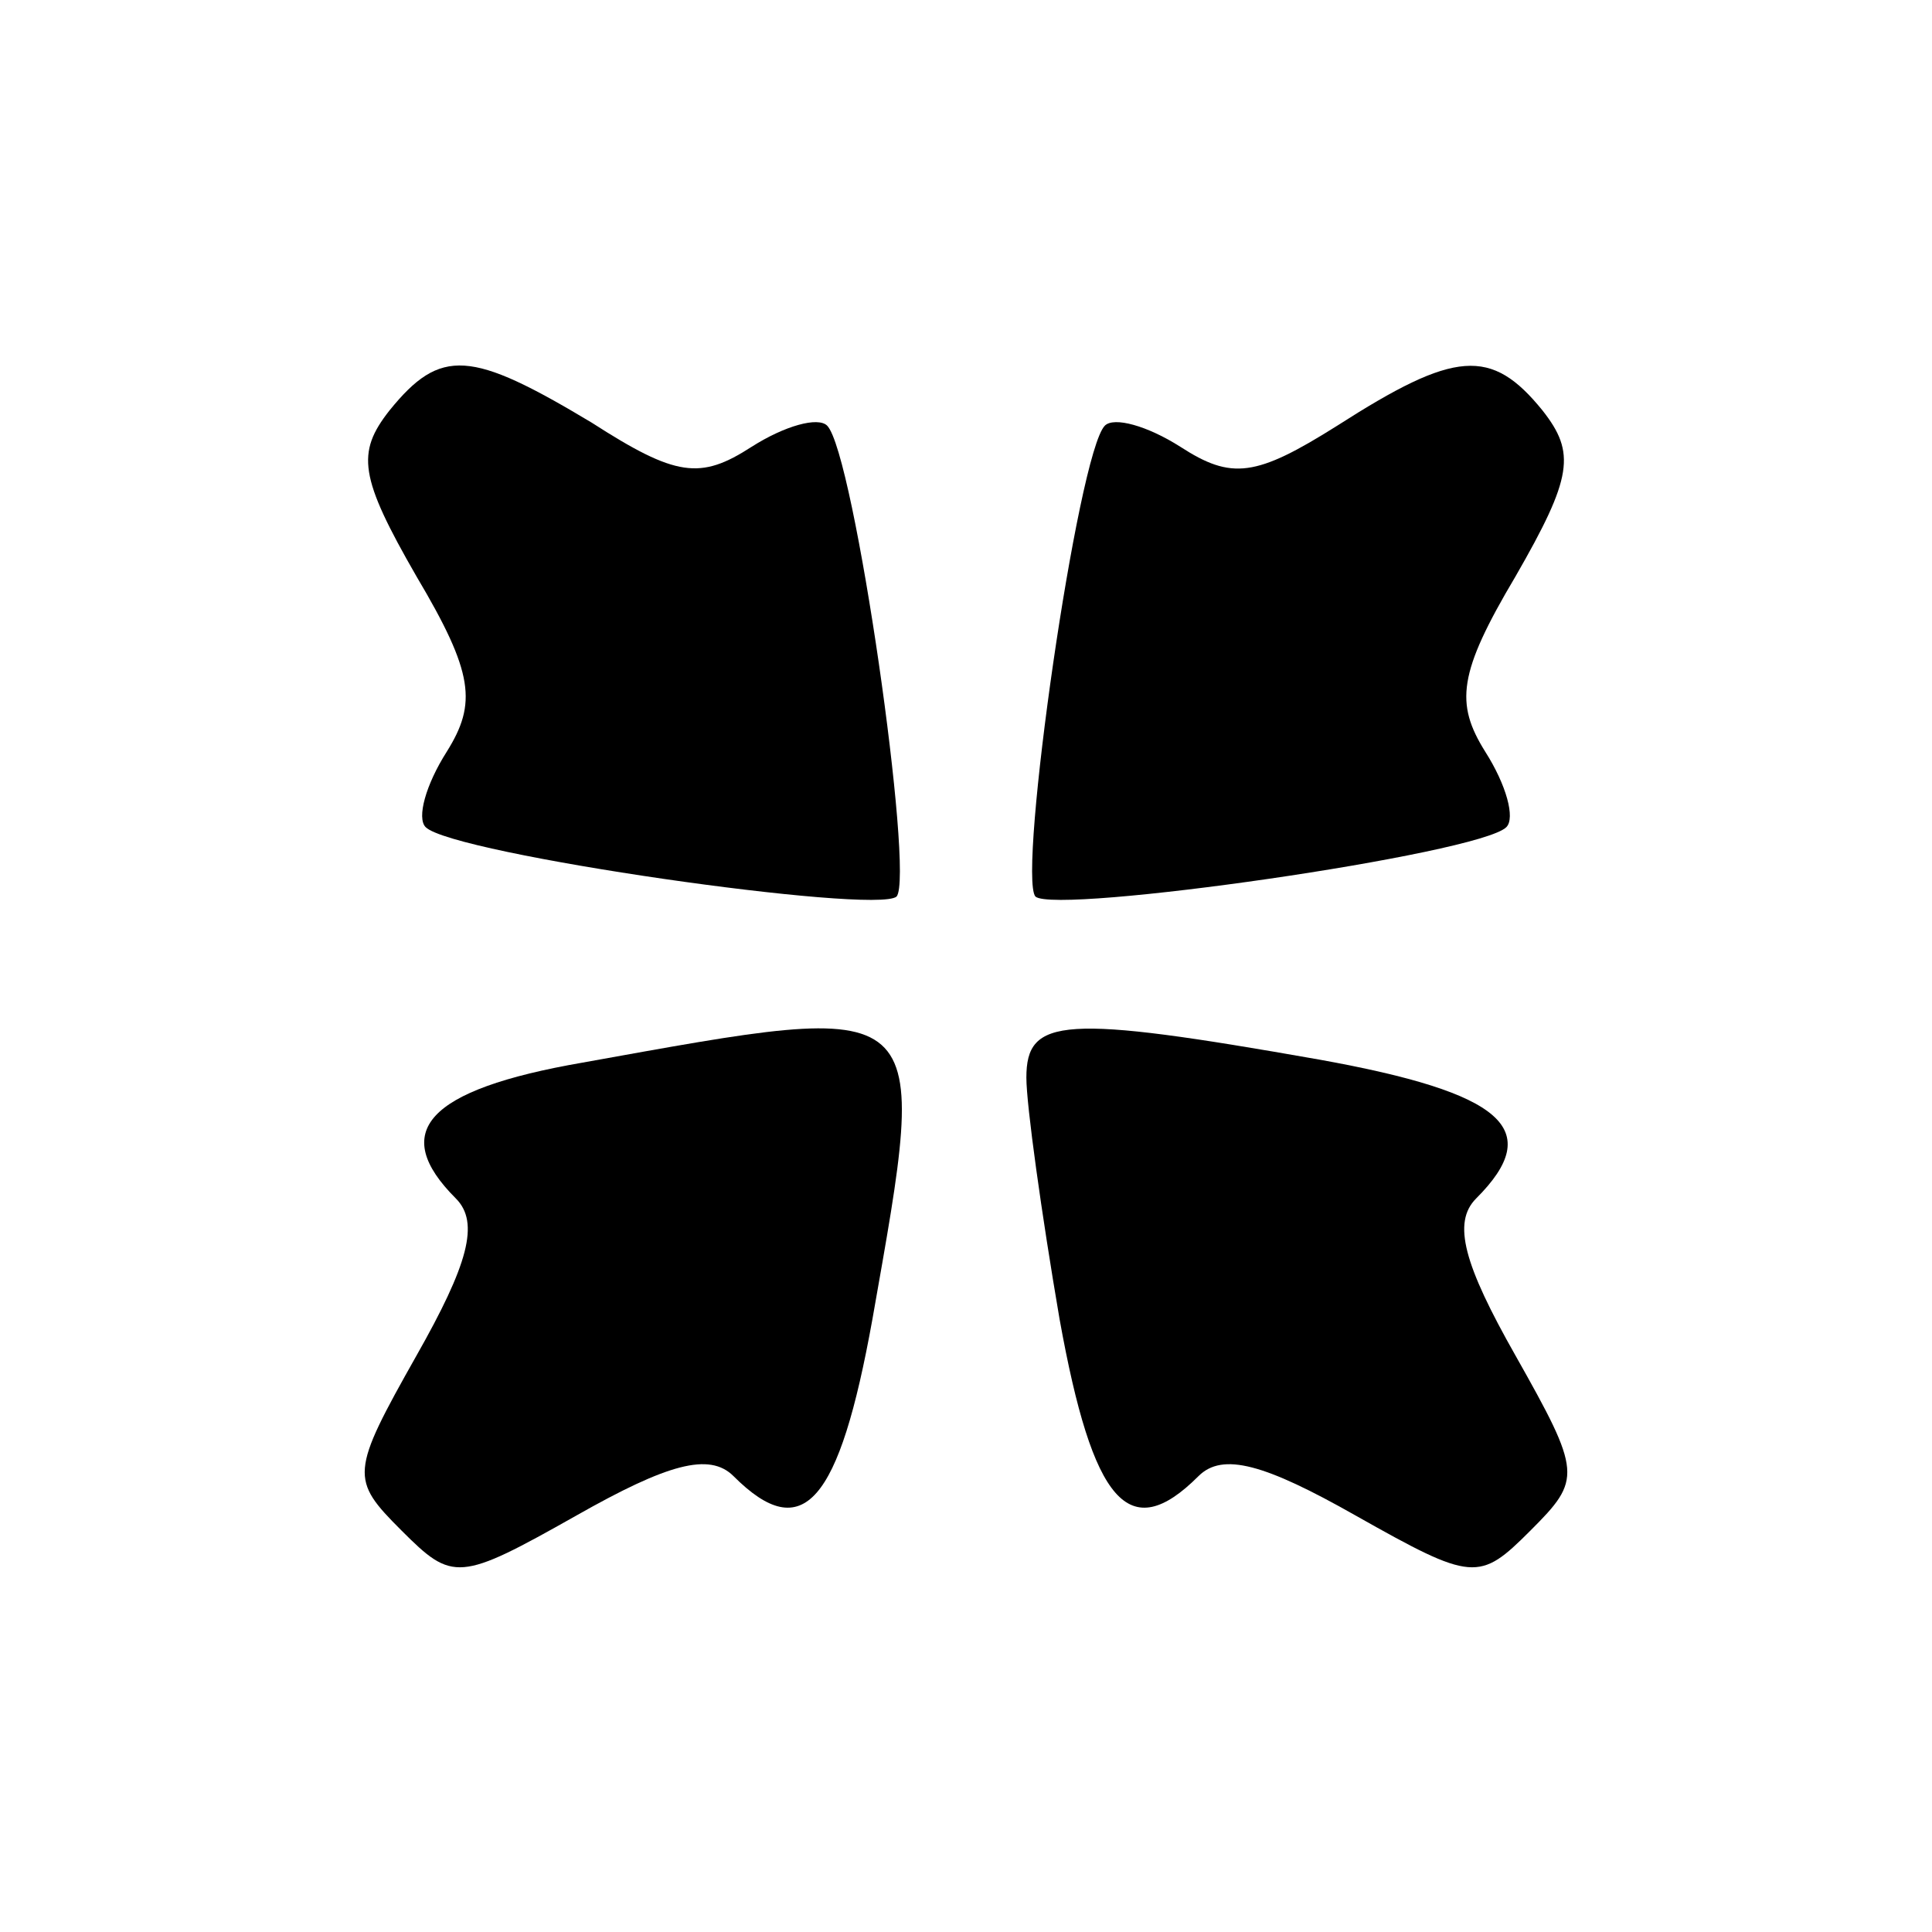 <?xml version="1.0" standalone="no"?>
<!DOCTYPE svg PUBLIC "-//W3C//DTD SVG 20010904//EN"
 "http://www.w3.org/TR/2001/REC-SVG-20010904/DTD/svg10.dtd">
<svg version="1.0" xmlns="http://www.w3.org/2000/svg"
 width="64pt" height="64pt" viewBox="0 0 64 64"
 preserveAspectRatio="xMidYMid meet">
<g transform="translate(0,64) scale(0.1,-0.1)" stroke="none">
<path d="M129 504 c-11 -14 -10 -22 9 -55 19 -32 20 -42 10 -58 -7 -11 -10
-22 -7 -25 9 -9 149 -29 156 -23 6 7 -14 147 -23 156 -3 3 -14 0 -25 -7 -17
-11 -25 -10 -53 8 -40 24 -50 25 -67 4z"/>
<path d="M443 499 c-27 -17 -35 -18 -52 -7 -11 7 -22 10 -25 7 -9 -9 -29 -149
-23 -156 7 -6 147 14 156 23 3 3 0 14 -7 25 -10 16 -9 26 10 58 19 33 20 41 9
55 -17 21 -29 20 -68 -5z"/>
<path d="M193 288 c-52 -9 -64 -23 -42 -45 8 -8 4 -22 -13 -52 -22 -39 -22
-41 -5 -58 17 -17 19 -17 58 5 30 17 44 21 52 13 23 -23 35 -9 46 52 19 108
21 106 -96 85z"/>
<path d="M340 283 c0 -9 5 -45 11 -80 11 -61 23 -75 46 -52 8 8 22 4 52 -13
39 -22 41 -22 58 -5 17 17 17 19 -5 58 -17 30 -21 44 -13 52 23 23 9 35 -52
46 -85 15 -97 14 -97 -6z"/>
</g>
</svg>
